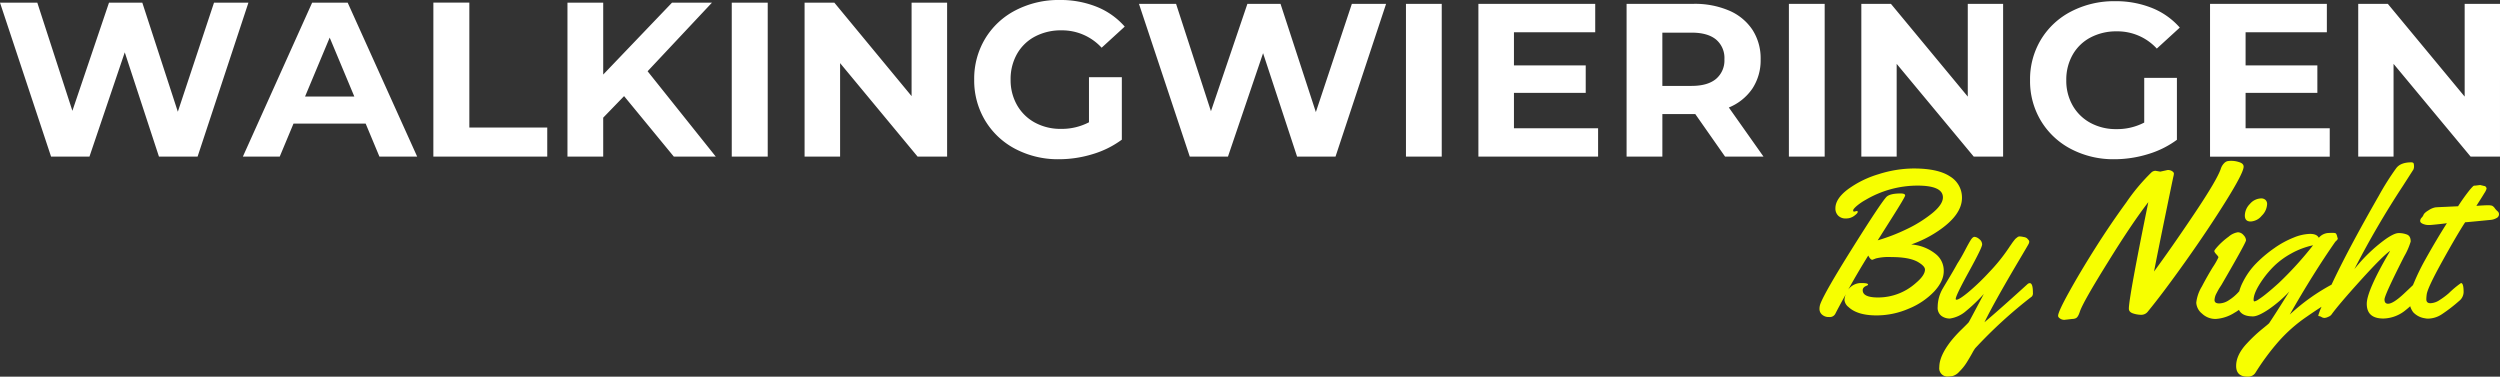 <svg xmlns="http://www.w3.org/2000/svg" width="713.366" height="107.485" viewBox="0 0 713.366 107.485">
  <rect x="0" y="0" width="713.366" height="107.485" fill="#333333" stroke="none"/>
  <g id="Group_3" data-name="Group 3" transform="translate(-364.86 -168.911)">
    <path id="Path_2" data-name="Path 2" d="M72.034,13.729,57.526,57.658H46.5L36.747,27.912,26.674,57.658H15.715L1.144,13.729H11.787L21.8,44.6,32.249,13.729h9.5L51.888,44.856,62.214,13.729Zm33.449,34.515H84.894l-3.928,9.413H70.45L90.215,13.729h10.136L120.18,57.658H109.41Zm-3.231-7.719L95.22,23.707,88.188,40.526Zm22.553-26.8h10.263V49.374H157.3v8.284H124.8ZM179.223,40.4l-5.955,6.15V57.658h-10.2V13.729h10.2V34.25l19.639-20.521h11.4l-18.372,19.58,19.449,24.349H193.414Zm30.725-26.671h10.263V57.658H209.948Zm61.45,0V57.658h-8.426L240.863,30.987V57.658H230.727V13.729h8.489L261.262,40.4V13.729ZM311.88,35h9.376V52.826a26.887,26.887,0,0,1-8.362,4.142,32.75,32.75,0,0,1-9.566,1.443,26.123,26.123,0,0,1-12.417-2.918,21.844,21.844,0,0,1-8.647-8.1,22.143,22.143,0,0,1-3.136-11.7,22.143,22.143,0,0,1,3.136-11.7,21.74,21.74,0,0,1,8.711-8.1,26.635,26.635,0,0,1,12.543-2.918,27.679,27.679,0,0,1,10.58,1.945,20.959,20.959,0,0,1,7.982,5.648l-6.589,6.025a15.305,15.305,0,0,0-11.466-4.958,15.771,15.771,0,0,0-7.539,1.757,12.671,12.671,0,0,0-5.131,4.958,14.483,14.483,0,0,0-1.837,7.342,14.358,14.358,0,0,0,1.837,7.28,12.937,12.937,0,0,0,5.1,4.989,15.23,15.23,0,0,0,7.444,1.789,16.761,16.761,0,0,0,7.982-1.883Z" transform="translate(363.716 155.935)" fill="#fff"/>
    <path id="Path_1" data-name="Path 1" d="M86.375,13.723,71.944,57.312H60.979L51.275,27.8,41.255,57.312h-10.9L15.86,13.723H26.447L36.4,44.36,46.8,13.723h9.452L66.336,44.609,76.607,13.723Zm5.671,0h10.209V57.312H92.046ZM146.87,49.217v8.1H112.715V13.723h33.335v8.1h-23.19v9.465h20.48V39.13h-20.48V49.217Zm36.234,8.1L174.6,45.17h-9.389V57.312H155V13.723h19.094a24.76,24.76,0,0,1,10.177,1.93,15.077,15.077,0,0,1,6.648,5.48,14.963,14.963,0,0,1,2.332,8.406,14.665,14.665,0,0,1-2.363,8.375,14.942,14.942,0,0,1-6.711,5.386l9.893,14.011Zm-.189-27.773A6.867,6.867,0,0,0,180.52,23.9q-2.395-1.962-6.995-1.962h-8.318V37.137h8.318q4.6,0,6.995-1.993A6.886,6.886,0,0,0,182.915,29.54Zm18.4-15.817h10.209V57.312H201.315Zm61.125,0V57.312h-8.381L232.067,30.848V57.312H221.984V13.723h8.444l21.929,26.465V13.723Zm40.267,21.11h9.326V52.518a26.769,26.769,0,0,1-8.318,4.11A32.651,32.651,0,0,1,294.2,58.06a26.036,26.036,0,0,1-12.351-2.9,21.707,21.707,0,0,1-8.6-8.033,21.931,21.931,0,0,1-3.119-11.613A21.931,21.931,0,0,1,273.248,23.9a21.6,21.6,0,0,1,8.665-8.033,26.548,26.548,0,0,1,12.477-2.9,27.593,27.593,0,0,1,10.524,1.93,20.848,20.848,0,0,1,7.94,5.6L306.3,26.489a15.242,15.242,0,0,0-11.406-4.919,15.719,15.719,0,0,0-7.5,1.744,12.59,12.59,0,0,0-5.1,4.919,14.343,14.343,0,0,0-1.827,7.286,14.219,14.219,0,0,0,1.827,7.223,12.854,12.854,0,0,0,5.073,4.95,15.179,15.179,0,0,0,7.4,1.775,16.706,16.706,0,0,0,7.94-1.868Zm52.933,14.384v8.1H321.486V13.723h33.335v8.1h-23.19v9.465h20.48V39.13h-20.48V49.217Zm48.585-35.494V57.312h-8.381L373.852,30.848V57.312H363.77V13.723h8.444l21.929,26.465V13.723Z" transform="translate(674 156.286)" fill="#fff"/>
    <path id="Path_3" data-name="Path 3" d="M15.478,26.7l.834-.2q.173,0,.173.331T15.492,27.9a3.852,3.852,0,0,1-2.387.748,2.923,2.923,0,0,1-2.185-.805,2.868,2.868,0,0,1-.791-2.1q0-2.732,3.566-5.42a28.6,28.6,0,0,1,8.77-4.313,33.46,33.46,0,0,1,9.978-1.625q6.987,0,10.395,2.272a7,7,0,0,1,3.407,6.1q0,4.888-6.786,9.46a32.94,32.94,0,0,1-7.706,3.853A12.476,12.476,0,0,1,39,39a6.031,6.031,0,0,1,2.042,4.687q0,2.847-2.717,5.794a20.875,20.875,0,0,1-7.232,4.888,23.159,23.159,0,0,1-9.23,1.941q-5.435,0-7.994-2.387a2.966,2.966,0,0,1-1.15-1.941,4.351,4.351,0,0,1,.431-1.8q-2.1,3.8-3.077,5.722a1.753,1.753,0,0,1-1.74.863,2.809,2.809,0,0,1-2.027-.69,2.107,2.107,0,0,1-.719-1.553,4.162,4.162,0,0,1,.259-1.524q1.294-3.393,9.13-15.887t9.59-14.478q.92-1.121,4.169-1.121,1.294,0,1.294.575,0,.431-3.824,6.47t-4,6.326a53.079,53.079,0,0,0,8.181-3.149,36.54,36.54,0,0,0,7.3-4.529q3.12-2.53,3.12-4.572,0-3.364-7.3-3.364a29.206,29.206,0,0,0-14.722,4.054,15.747,15.747,0,0,0-2.674,1.84q-.92.834-.92,1.179T15.478,26.7ZM20.653,40.44q-.518,0-1.15-1.208-2.732,4.371-5.722,9.719a4.557,4.557,0,0,1,3.939-1.869q1.725,0,1.725.431,0,.173-.374.316-1.15.431-1.15,1.294,0,2.07,4.4,2.07A16.16,16.16,0,0,0,33.1,47.054q2.588-2.185,2.588-3.824,0-1.006-2.1-2.214-2.444-1.351-7.447-1.351a15.412,15.412,0,0,0-4.457.388Q20.711,40.44,20.653,40.44ZM50.012,65.687a12.606,12.606,0,0,0-.877,1.452q-.733,1.308-1.567,2.645a14,14,0,0,1-2.056,2.545,4.055,4.055,0,0,1-2.042,1.308q-.82.1-1.05.1a2.351,2.351,0,0,1-2.645-2.674q0-3.134,3.249-7.332a34.966,34.966,0,0,1,3.105-3.407Q48,58.5,48.171,58.254t4.313-8.066a46.162,46.162,0,0,1-5.118,4.9A8.918,8.918,0,0,1,42.823,57.2h-.2a3.939,3.939,0,0,1-2.214-.733A2.87,2.87,0,0,1,39.315,53.9a10.506,10.506,0,0,1,1.466-5.291q.518-.891,1.8-3.019t2.372-4.112q1.035-1.582,2.128-3.681t1.668-3q.575-.906,1.093-.906a2.422,2.422,0,0,1,1.337.647A1.913,1.913,0,0,1,52,36.069q0,.891-3.767,7.735T44.462,51.6a.2.2,0,0,0,.23.23q.776,0,3.436-2.2a64.434,64.434,0,0,0,5.88-5.65,50.536,50.536,0,0,0,5.636-6.987q.259-.4.417-.618t.4-.575q.244-.359.4-.561l.374-.474a2.839,2.839,0,0,1,.388-.417q.173-.144.374-.288a1.023,1.023,0,0,1,.7-.288,6.131,6.131,0,0,1,1.179.173,1.887,1.887,0,0,1,.949.374,4.179,4.179,0,0,0,.331.374.915.915,0,0,1,.288.589,1.691,1.691,0,0,1-.23.719q-.23.446-2.674,4.558Q55.36,52.69,52.657,58.268q4.371-3.681,12.307-10.9a1,1,0,0,1,.633-.259q.891,0,.891,2.732a1.442,1.442,0,0,1-.288,1.064A131.853,131.853,0,0,0,50.012,65.687ZM102.834,15.28l2.1-.46a2.2,2.2,0,0,1,1.294.345q.489.345.489.647a3.946,3.946,0,0,1-.144.877q-.144.575-2.329,11.214t-3.192,15.873q4.888-6.642,11.416-16.361t7.62-12.911a3.994,3.994,0,0,1,.891-1.553,2.223,2.223,0,0,1,.978-.647,6.335,6.335,0,0,1,1.323-.1,7.149,7.149,0,0,1,2.113.388q1.222.388,1.222,1.28,0,1.7-5.032,9.777T110.094,40.814Q103.639,49.9,99.3,55.191a2.355,2.355,0,0,1-1.883.949,7.694,7.694,0,0,1-2.329-.388q-1.222-.388-1.222-1.366,0-3.163,5.55-30.394Q94.668,30.146,87.881,41.13q-7.074,11.358-7.994,14.09-.518,1.639-1.179,1.9a2.413,2.413,0,0,1-.978.2l-2.272.259a2.159,2.159,0,0,1-1.222-.374q-.561-.374-.561-.776,0-1.15,3.177-6.872t7.419-12.436Q88.514,30.4,93.144,24.05a55.763,55.763,0,0,1,7.16-8.54,1.725,1.725,0,0,1,1.179-.46Zm30.48,9.288a4.916,4.916,0,0,1-1.524,3.292,4.362,4.362,0,0,1-3.177,1.653q-1.653,0-1.653-1.725a4.807,4.807,0,0,1,1.452-3.292,4.313,4.313,0,0,1,3.206-1.567,1.735,1.735,0,0,1,1.236.431A1.575,1.575,0,0,1,133.314,24.568Zm-4.658,25.1a3.189,3.189,0,0,1-.173,1.236A10.826,10.826,0,0,1,124,55.551a11.155,11.155,0,0,1-5.348,1.768,5.545,5.545,0,0,1-3.911-1.524A4.321,4.321,0,0,1,113.1,52.69a11.221,11.221,0,0,1,1.581-4.6q1.582-3.019,3.163-5.578a19.27,19.27,0,0,0,1.582-2.775q0-.216-.589-.848t-.589-.935q0-.3,1.193-1.582a20.507,20.507,0,0,1,2.9-2.53,5.234,5.234,0,0,1,2.617-1.251,2.139,2.139,0,0,1,1.625.805,2.324,2.324,0,0,1,.719,1.466q0,.661-6.844,12.451-.086.173-.474.762t-.6.978q-.216.388-.5.935a4.532,4.532,0,0,0-.575,1.927q0,.978,1.323.978a5.128,5.128,0,0,0,2.746-.906,12.911,12.911,0,0,0,2.459-2q2.7-2.9,3.077-2.9Q128.655,47.082,128.655,49.67Zm6.829-12.638a26.568,26.568,0,0,1,5.449-2.947,13.168,13.168,0,0,1,4.629-1.035q1.955,0,2.5,1.121a3.821,3.821,0,0,1,2.789-1.38q.489-.029,1.208-.029t.891.187a1.8,1.8,0,0,1,.316.7q.144.518.173.575a.446.446,0,0,1,.029.187.563.563,0,0,1-.144.316,2.88,2.88,0,0,1-.331.359q-.187.173-.216.2-6.355,9.115-13,20.79a57.4,57.4,0,0,1,12.249-8.713,1.479,1.479,0,0,1,.661-.173q.46,0,.6.589a7.523,7.523,0,0,1,.144,1.682,4.055,4.055,0,0,1-.129,1.351,5.058,5.058,0,0,1-1.337,1.035l-3.134,2.013q-1.927,1.236-4.083,2.732a43.242,43.242,0,0,0-8.511,7.562,68.74,68.74,0,0,0-6.182,8.4,2.45,2.45,0,0,1-2.329,1.236q-3.249,0-3.249-3.077,0-3.134,3.077-6.412a43.089,43.089,0,0,1,4.227-4q1.927-1.553,2.1-1.754,2.128-3.192,5.78-9.058a35.748,35.748,0,0,1-6.024,5.176q-2.919,1.927-4.356,1.927-4.4,0-4.4-3.767a13.418,13.418,0,0,1,1.524-6.038,21,21,0,0,1,3.911-5.449A36.328,36.328,0,0,1,135.485,37.033Zm10.941-.733a22.223,22.223,0,0,0-6.268,2.372,22.508,22.508,0,0,0-4.831,3.537,27.98,27.98,0,0,0-3.278,3.867q-2.588,3.709-2.588,5.751,0,.489.244.489A3.173,3.173,0,0,0,130.8,51.8a25.05,25.05,0,0,0,2.4-1.768q1.553-1.251,3.451-2.976A99.336,99.336,0,0,0,146.426,36.3Zm30.049,11.358a14.71,14.71,0,0,1,.2,2.085,2.989,2.989,0,0,1-.273,1.323,7.77,7.77,0,0,1-1.208,1.582,19.709,19.709,0,0,1-2.228,2.056,10.356,10.356,0,0,1-6.47,2.5q-4.744,0-4.744-4.2,0-3.652,6.355-14.55.23-.4.316-.575-2.214,1.553-8.468,8.468T151.63,56.14a2.168,2.168,0,0,1-.863.575,2.836,2.836,0,0,1-1.078.316,1.748,1.748,0,0,1-.834-.244,1.83,1.83,0,0,0-.561-.244q-.374,0-.374-.244a18.861,18.861,0,0,1,1.021-2.645q1.021-2.4,2.689-5.967,4.572-9.834,13.6-25.592a74.571,74.571,0,0,1,4.946-7.821q1.265-1.639,4.256-1.639.633,0,.719.374a3.576,3.576,0,0,1,.086.805,2.308,2.308,0,0,1-.173.863l-3.077,4.8a256.485,256.485,0,0,0-13.773,23.636,45.3,45.3,0,0,1,8.713-8.425q2.617-1.869,3.925-1.869a6.453,6.453,0,0,1,2.372.417q1.064.417,1.064,2a19.939,19.939,0,0,1-1.869,4.256q-5.607,11.042-5.607,12.264t1.006,1.222q1.466,0,4.514-2.847,2.3-2.157,2.9-2.76a1.087,1.087,0,0,1,.633-.259A.544.544,0,0,1,176.474,47.657ZM194.1,19.1l1.179.288a.578.578,0,0,1,.46.259.812.812,0,0,1,.2.489,4.148,4.148,0,0,1-.6,1.236q-.6,1.006-1.423,2.286t-.877,1.395q2.243-.173,3.177-.173a4.2,4.2,0,0,1,1.28.129,2.062,2.062,0,0,1,.791.719,5.132,5.132,0,0,0,.82.891,1.1,1.1,0,0,1,.374.906,1.2,1.2,0,0,1-.733,1.021,3.962,3.962,0,0,1-1.567.5q-6.671.661-7.361.69-2.329,3.566-6.513,11.114T178.861,50.3a11.107,11.107,0,0,0-.115,1.409q0,1.121,1.179,1.121a5.021,5.021,0,0,0,2.617-.906,20.615,20.615,0,0,0,2.645-1.97,27.036,27.036,0,0,1,3.451-2.875q.748,0,.748,2.588a3.3,3.3,0,0,1-1.294,2.53,44.979,44.979,0,0,1-4.888,3.767,7.332,7.332,0,0,1-3.968,1.265,3.576,3.576,0,0,1-.805-.086,5.683,5.683,0,0,1-3.379-1.682,4.945,4.945,0,0,1-1.064-3.379,14.284,14.284,0,0,1,1.265-5.161,62.642,62.642,0,0,1,3.149-6.455Q181.506,34.89,184.612,30l-1.093.144q-3.336.374-3.882.374h-.259a4.069,4.069,0,0,1-1.61-.331q-.776-.331-.776-.819a1.409,1.409,0,0,1,.417-.949,2.4,2.4,0,0,0,.5-.719q.2-.633,1.51-1.409a5.144,5.144,0,0,1,1.97-.82q.661-.043,1.28-.072t1.38-.058q.762-.029,1.165-.058l2.588-.115a55.878,55.878,0,0,1,3.321-4.658,13.612,13.612,0,0,1,1.05-1.136,1.107,1.107,0,0,1,.575-.1Z" transform="translate(878.457 202.601)" fill="#f7ff00"/>
  </g>
</svg>